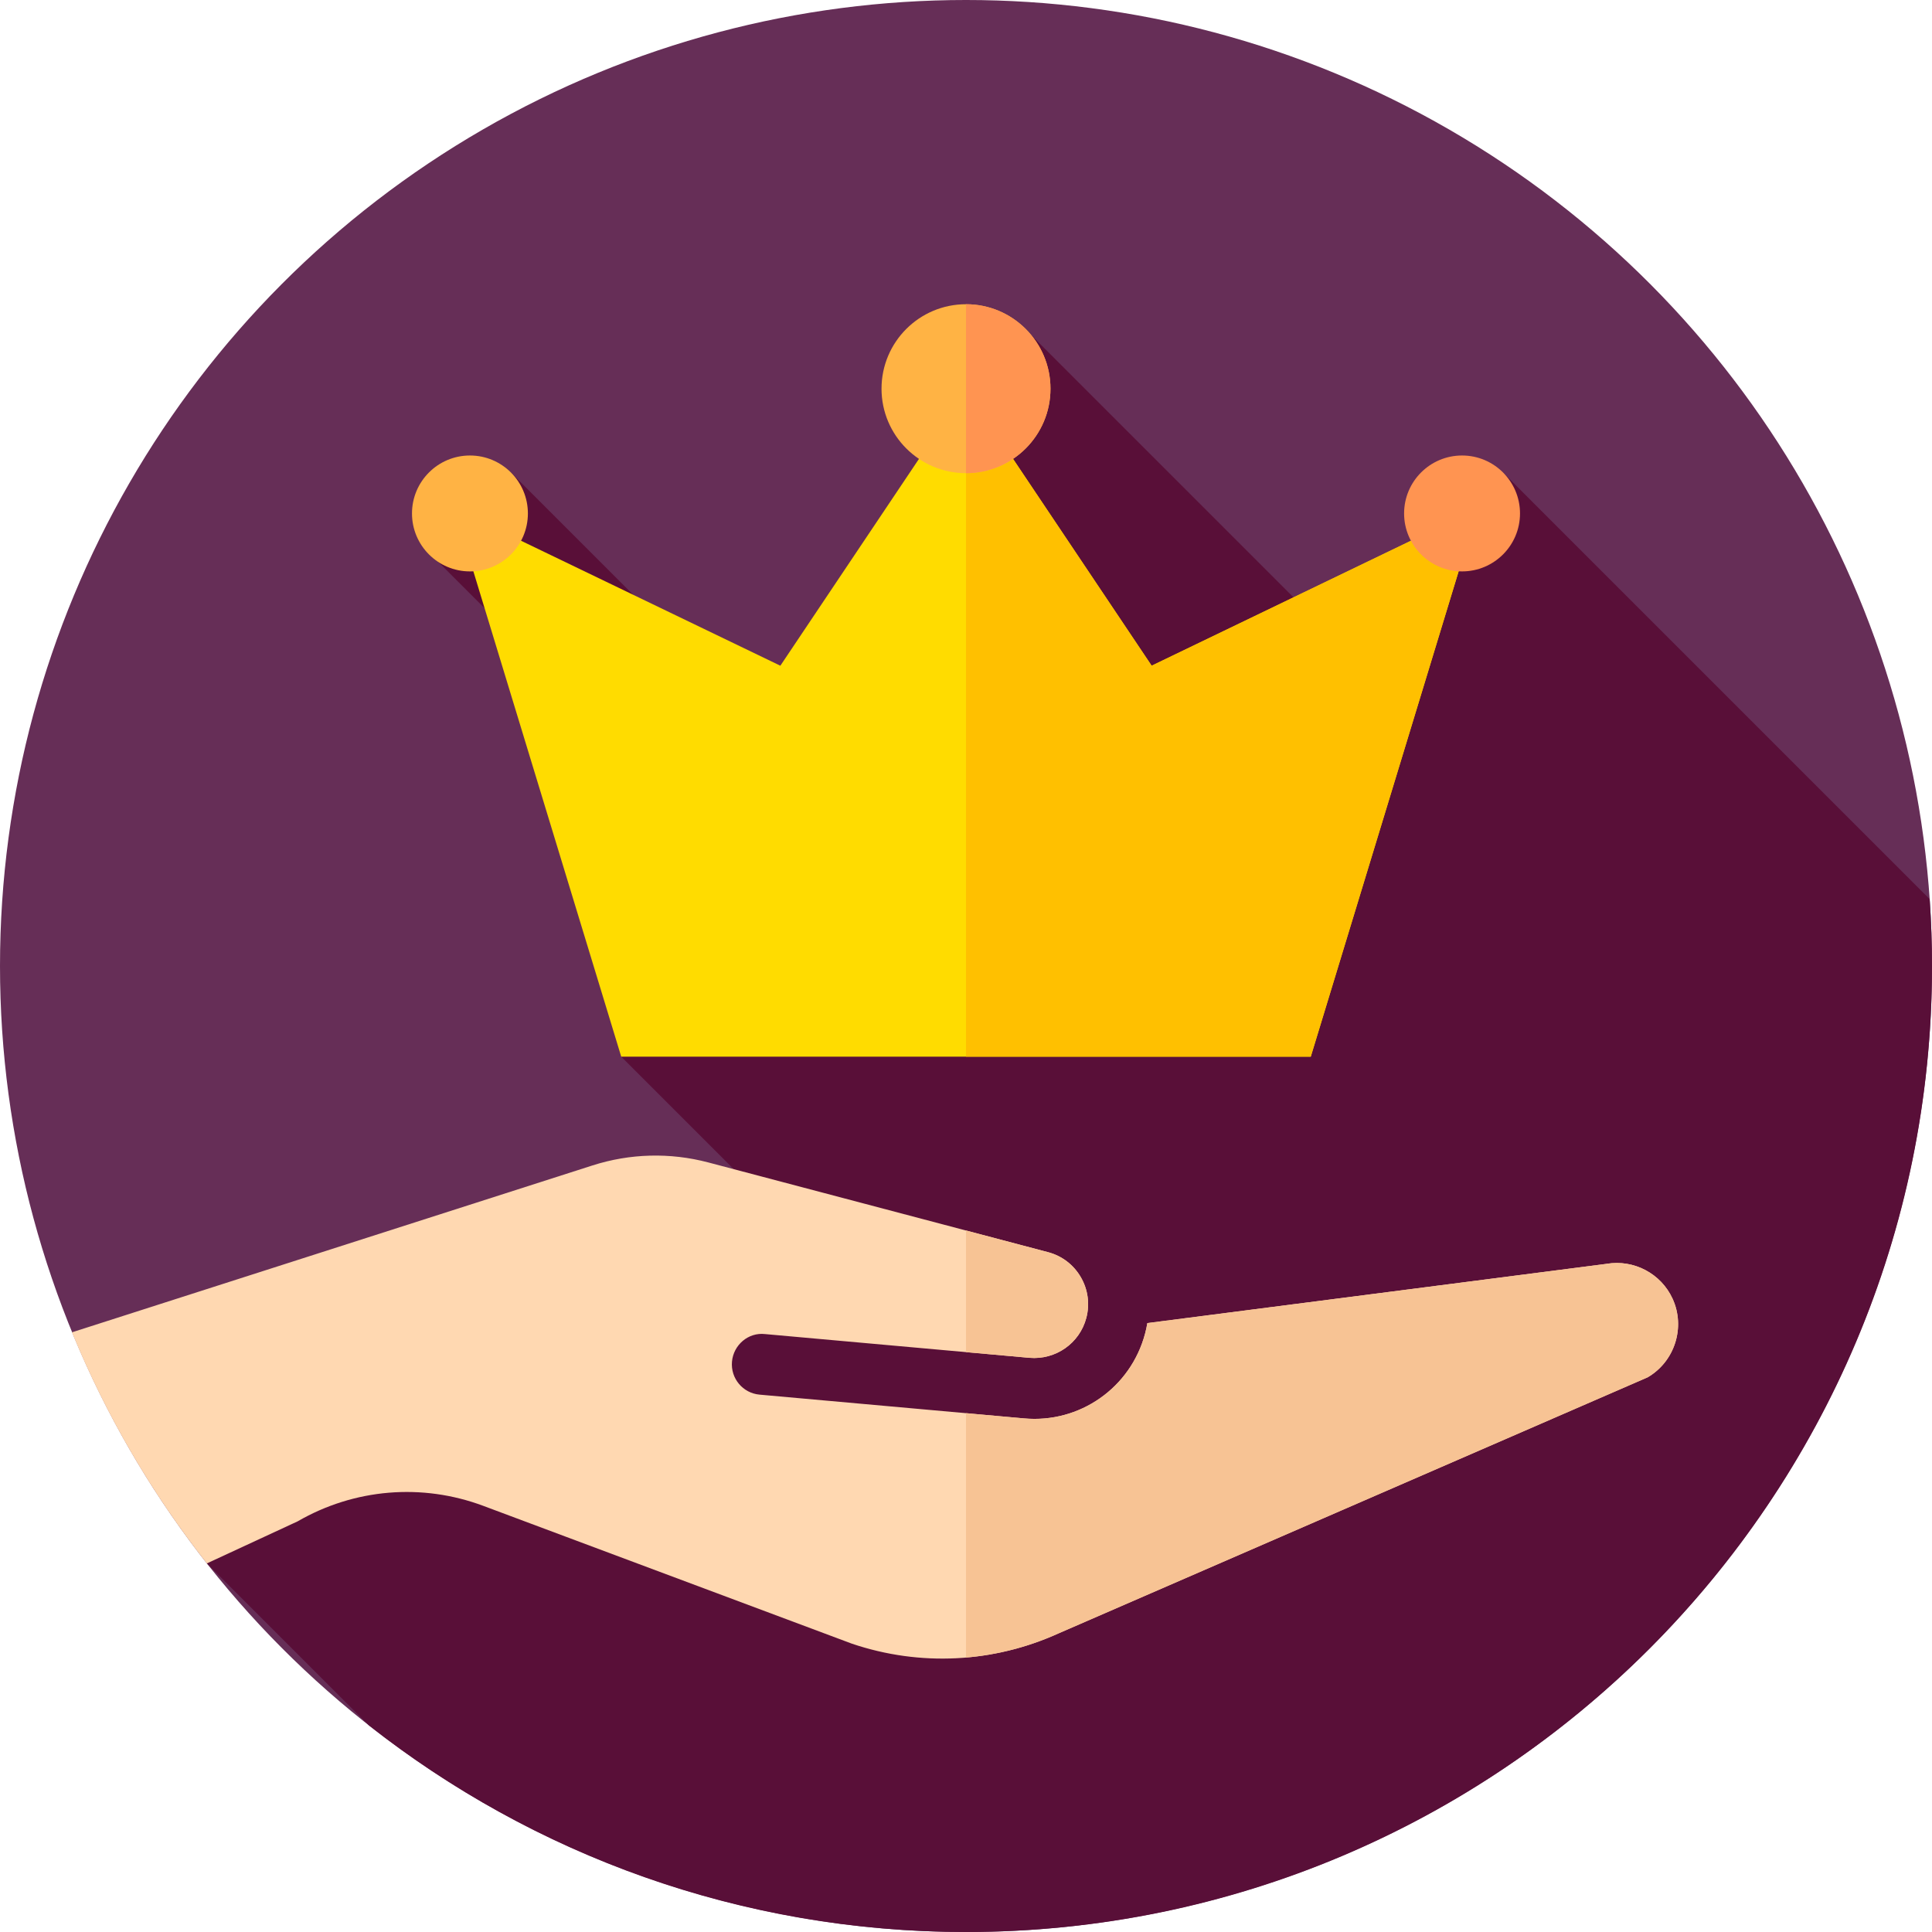 <?xml version="1.0" encoding="iso-8859-1"?>
<!-- Generator: Adobe Illustrator 19.0.0, SVG Export Plug-In . SVG Version: 6.00 Build 0)  -->
<svg xmlns="http://www.w3.org/2000/svg" xmlns:xlink="http://www.w3.org/1999/xlink" version="1.1" id="Capa_1" x="0px" y="0px" viewBox="0 0 512 512" style="enable-background:new 0 0 512 512;" xml:space="preserve">
<circle style="fill:#662E57;" cx="256" cy="256" r="256"/>
<path style="fill:#590F38;" d="M512,256c0-5.957-0.221-11.861-0.621-17.716L398.495,125.4l-44.353,44.254l-83.967-83.967  l-26.186,148.119L135.582,125.4l-19.361,23.578L216.854,249.61l-52.222,30.414l42.457,42.457l-152.27,91.84l42.861,42.861  C141.245,491.513,196.229,512,256,512C397.385,512,512,397.385,512,256z"/>
<polygon style="fill:#FFDC00;" points="347.369,280.024 391.622,134.771 305.199,176.42 256,103.013 206.801,176.42   120.378,134.771 164.631,280.024 "/>
<polygon style="fill:#FFC000;" points="391.622,134.771 305.199,176.42 256,103.013 256,103.013 256,280.024 347.369,280.024 "/>
<circle style="fill:#FFB344;" cx="256" cy="103.01" r="22.387"/>
<path style="fill:#FF9451;" d="M256,80.626L256,80.626v44.773l0,0c12.364,0,22.387-10.023,22.387-22.387  C278.387,90.649,268.364,80.626,256,80.626z"/>
<circle style="fill:#FFB344;" cx="124.54" cy="136.07" r="15.358"/>
<circle style="fill:#FF9451;" cx="387.46" cy="136.07" r="15.358"/>
<path style="fill:#FFD8B1;" d="M443.246,344.163c-3.059-6.661-10.247-10.452-17.475-9.239c-0.104,0.018-0.206,0.033-0.311,0.047  l-121.399,15.66c-0.154,0.92-0.353,1.839-0.595,2.755c-3.799,14.37-17.34,23.862-32.092,22.502l-70.086-6.297  c-4.434-0.396-7.702-4.314-7.304-8.746c0.396-4.434,4.332-7.804,8.746-7.305l70.086,6.297c6.923,0.588,13.285-3.82,15.069-10.568  c0.972-3.683,0.453-7.526-1.464-10.818c-1.917-3.294-5.002-5.644-8.685-6.616l-90.04-23.781  c-10.113-2.668-20.724-2.396-30.685,0.798L19.069,353.08c9.079,22.135,21.156,42.723,35.749,61.241l24.055-11.144  c15.022-8.684,32.962-10.185,49.221-4.104l97.711,36.534c18.025,6.079,37.482,5.091,54.796-2.778l156.026-67.816  C443.824,360.84,446.734,351.753,443.246,344.163z"/>
<g>
	<path style="fill:#F7C394;" d="M272.816,359.837c6.923,0.588,13.285-3.82,15.069-10.568c0.972-3.683,0.453-7.526-1.464-10.818   c-1.917-3.294-5.002-5.644-8.685-6.616L256,326.094v32.231L272.816,359.837z"/>
	<path style="fill:#F7C394;" d="M443.246,344.163c-3.059-6.661-10.247-10.452-17.475-9.239c-0.104,0.018-0.206,0.033-0.311,0.047   l-121.399,15.66c-0.154,0.92-0.353,1.839-0.595,2.755c-3.799,14.37-17.34,23.862-32.092,22.502L256,374.506v64.754   c8.419-0.716,16.732-2.855,24.602-6.432l156.026-67.816C443.824,360.84,446.734,351.753,443.246,344.163z"/>
</g>
<g>
</g>
<g>
</g>
<g>
</g>
<g>
</g>
<g>
</g>
<g>
</g>
<g>
</g>
<g>
</g>
<g>
</g>
<g>
</g>
<g>
</g>
<g>
</g>
<g>
</g>
<g>
</g>
<g>
</g>
</svg>
